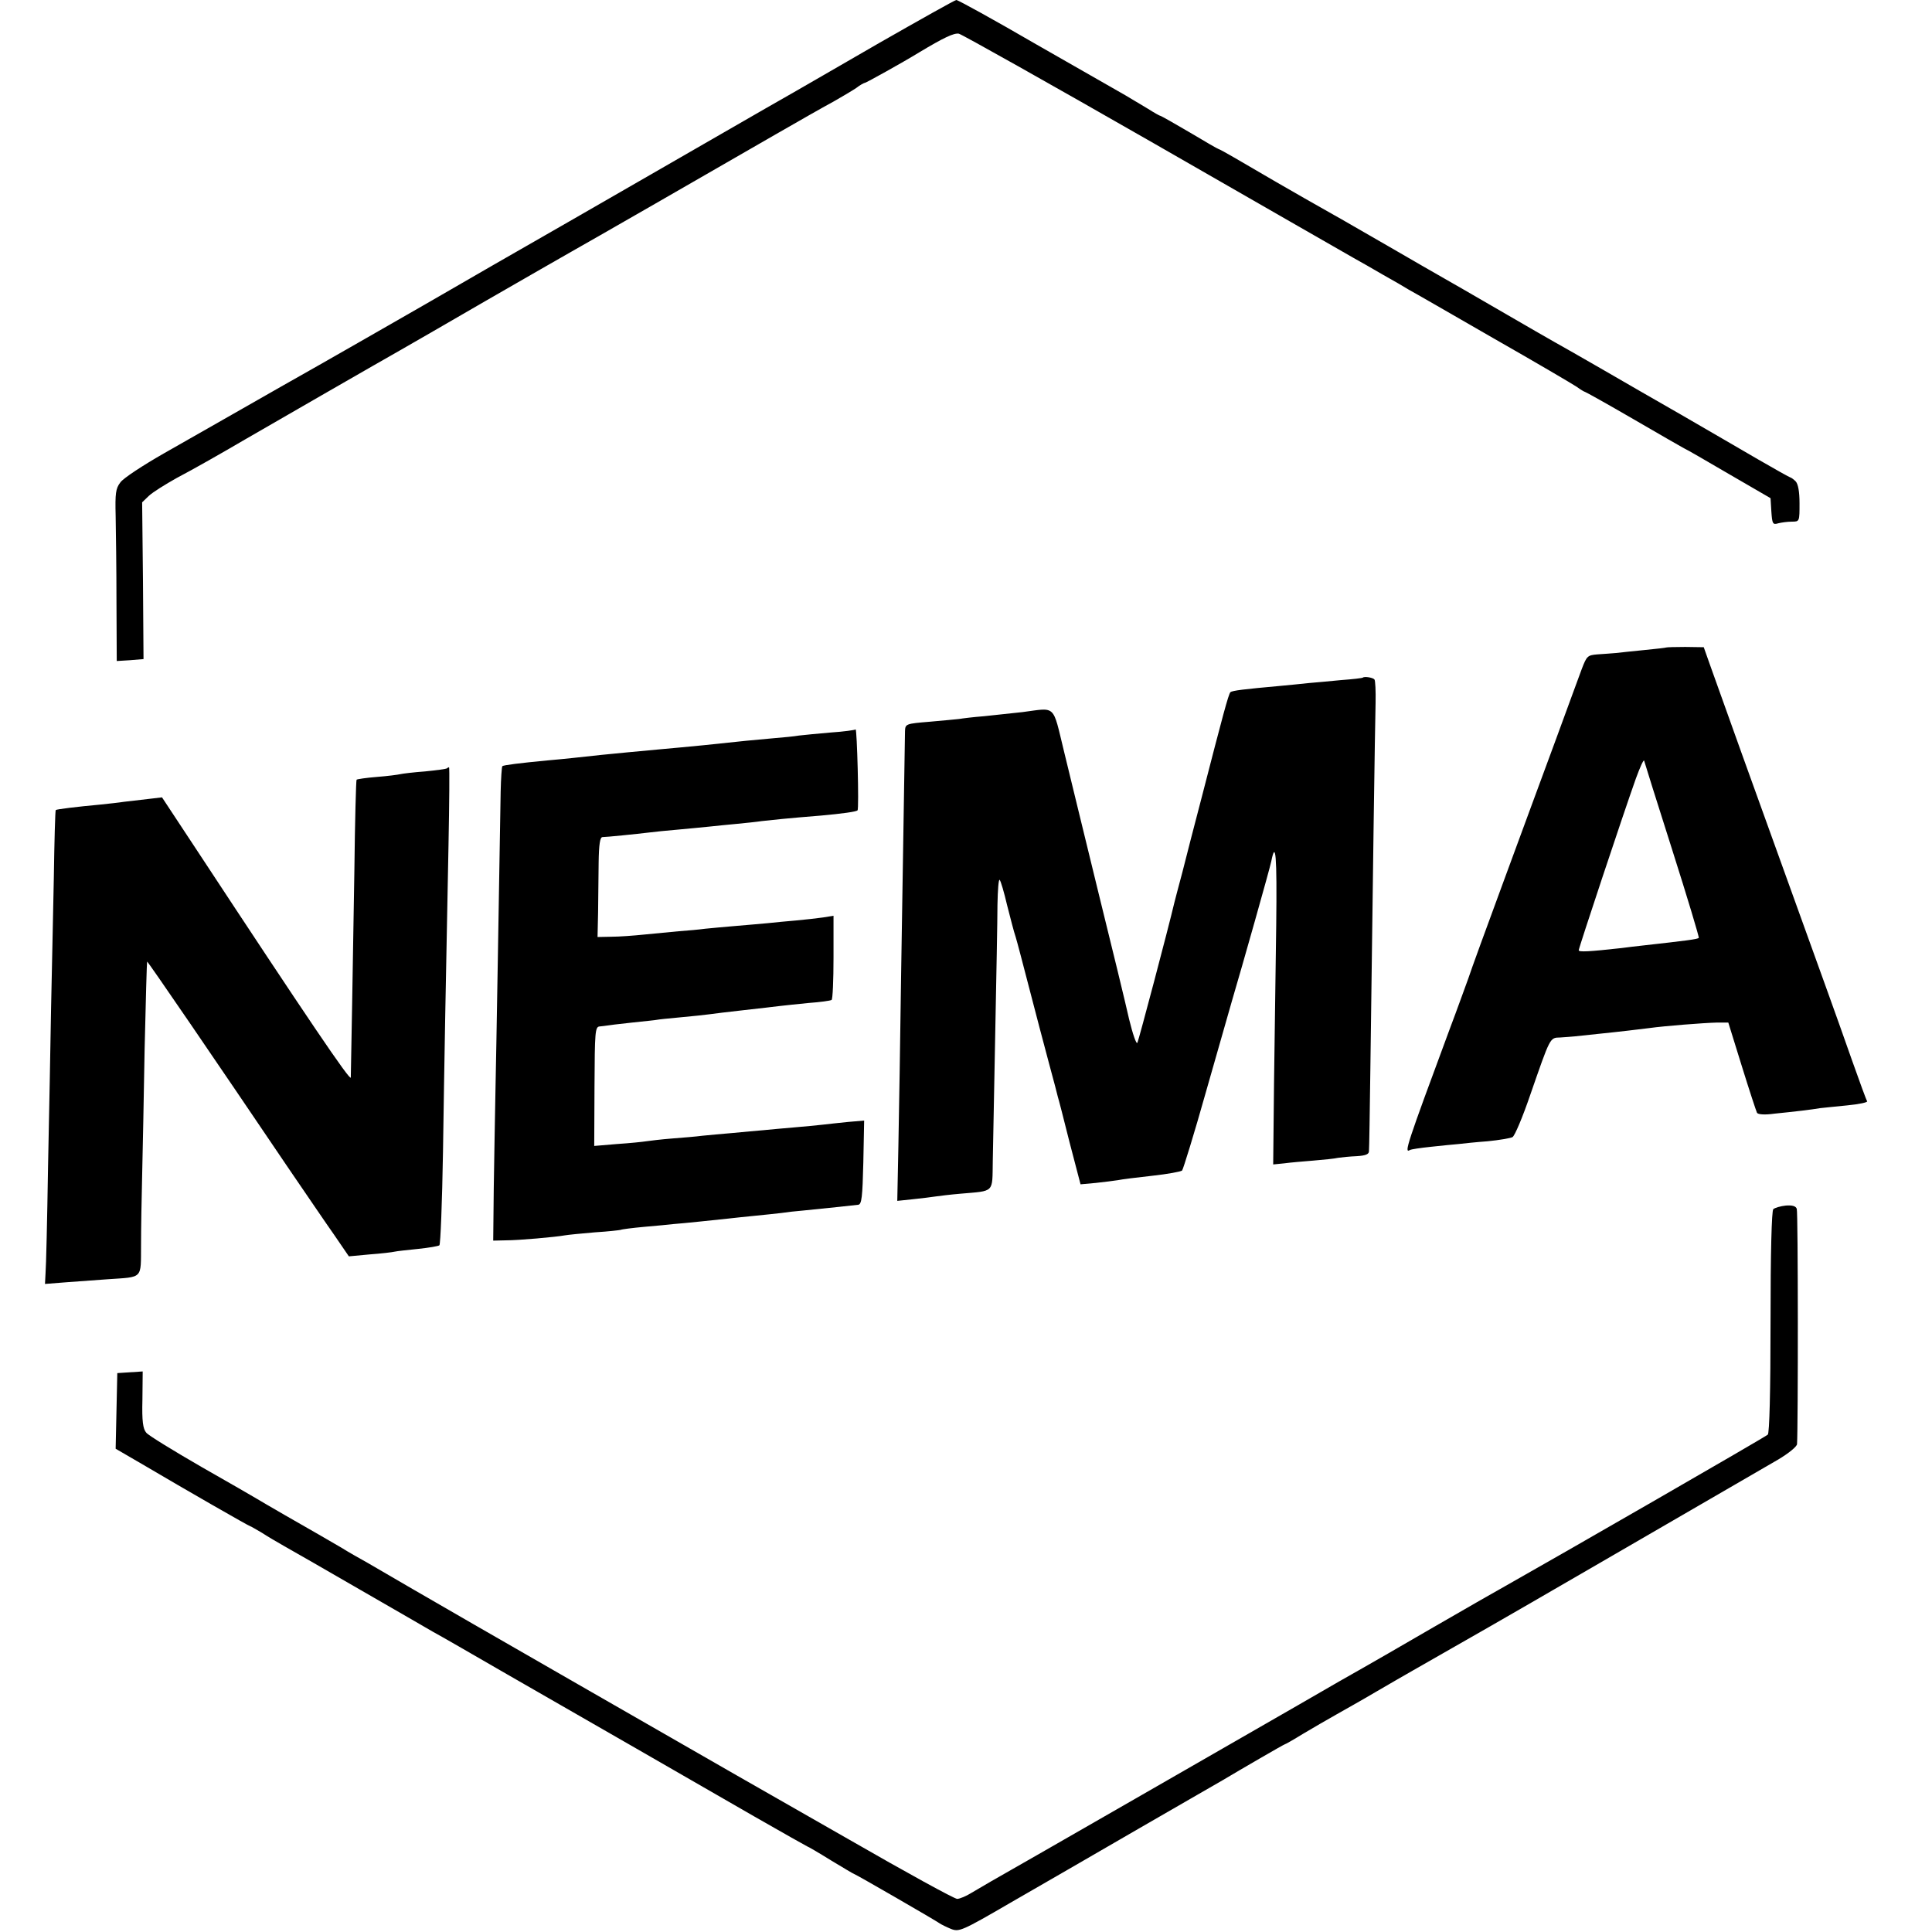 <?xml version="1.0" standalone="no"?>
<!DOCTYPE svg PUBLIC "-//W3C//DTD SVG 20010904//EN"
 "http://www.w3.org/TR/2001/REC-SVG-20010904/DTD/svg10.dtd">
<svg version="1.0" xmlns="http://www.w3.org/2000/svg"
 width="700pt" height="700pt" viewBox="0 0 700 700"
 preserveAspectRatio="xMidYMid meet">
<g transform="translate(0,700) scale(0.1,-0.1)"
fill="#000000" stroke="none">
<path d="M3185 6844 c-148 -86 -288 -166 -310 -179 -22 -12 -143 -82 -270
-155 -126 -73 -367 -211 -535 -308 -168 -96 -406 -233 -530 -305 -124 -71
-355 -204 -515 -294 -159 -91 -353 -201 -430 -245 -77 -44 -149 -91 -159 -106
-17 -22 -19 -40 -17 -121 1 -53 3 -193 3 -311 l1 -215 49 3 48 4 -2 284 -3
284 25 24 c14 13 59 41 100 64 61 32 163 90 250 141 34 20 517 298 560 322 25
14 165 95 310 179 146 84 285 164 310 178 52 29 515 295 740 425 85 49 180
103 210 119 30 17 67 39 82 49 14 11 29 19 32 19 4 0 134 72 196 110 90 54
126 71 144 68 12 -3 329 -181 706 -397 377 -217 703 -403 725 -416 22 -12 69
-39 105 -60 36 -20 79 -45 95 -55 17 -9 154 -88 305 -175 151 -86 287 -166
302 -176 15 -11 29 -19 31 -19 2 0 81 -44 174 -98 94 -55 177 -102 184 -106 8
-3 82 -46 164 -94 l150 -87 3 -49 c3 -44 5 -48 25 -42 12 3 34 6 50 6 27 0 27
1 27 66 0 43 -5 70 -14 80 -8 8 -17 14 -19 14 -2 0 -56 30 -118 66 -63 37
-188 109 -279 162 -91 52 -221 127 -290 167 -69 40 -145 83 -170 97 -25 14
-101 58 -170 98 -164 95 -183 106 -227 131 -21 12 -112 64 -203 117 -91 52
-178 103 -195 112 -151 85 -295 169 -363 209 -29 17 -55 31 -57 31 -2 0 -49
27 -104 60 -56 33 -104 60 -106 60 -3 0 -24 12 -46 26 -23 14 -60 36 -82 49
-23 13 -168 96 -322 184 -153 89 -284 161 -290 161 -5 0 -131 -71 -280 -156z"/>
<path d="M6037 4654 c-1 -1 -36 -5 -77 -9 -41 -4 -88 -9 -105 -11 -16 -1 -47
-4 -68 -5 -35 -3 -38 -6 -56 -53 -10 -28 -53 -143 -94 -256 -42 -113 -126
-342 -188 -510 -62 -168 -120 -327 -129 -355 -10 -27 -40 -111 -68 -185 -156
-421 -165 -449 -144 -437 4 3 39 8 77 12 39 4 84 9 100 10 17 2 64 7 105 10
41 4 82 11 90 15 8 4 37 73 64 152 74 213 71 208 109 209 17 1 41 3 52 4 11 1
49 5 85 9 79 8 145 16 185 21 57 8 200 19 244 20 l43 0 49 -158 c27 -87 52
-163 55 -169 4 -6 28 -8 63 -3 31 3 76 8 101 11 25 3 54 7 65 9 11 1 55 6 98
10 42 4 75 11 72 15 -3 4 -27 70 -54 146 -27 77 -69 195 -94 264 -267 739
-402 1116 -421 1170 l-23 65 -67 1 c-36 0 -68 -1 -69 -2z m22 -734 c55 -173
98 -316 96 -318 -4 -5 -44 -10 -205 -28 -19 -2 -53 -6 -75 -9 -117 -13 -155
-15 -155 -8 0 8 160 490 207 622 15 41 28 70 30 65 1 -5 47 -151 102 -324z"/>
<path d="M4938 4545 c-2 -2 -37 -6 -78 -9 -41 -4 -95 -9 -120 -11 -25 -3 -70
-7 -100 -10 -133 -12 -175 -17 -182 -23 -7 -7 -28 -86 -103 -377 -26 -99 -58
-223 -71 -275 -14 -52 -27 -102 -29 -110 -23 -98 -129 -498 -134 -508 -4 -7
-17 32 -30 85 -12 54 -62 260 -111 458 -48 198 -105 429 -125 513 -42 172 -27
158 -150 142 -38 -4 -102 -11 -140 -15 -39 -3 -79 -8 -90 -10 -11 -1 -59 -6
-107 -10 -86 -7 -88 -8 -89 -34 -1 -46 -7 -434 -14 -876 -3 -236 -8 -519 -10
-628 l-4 -198 57 6 c31 3 68 8 82 10 14 2 54 7 90 10 125 11 115 1 117 118 1
56 5 266 9 467 4 201 8 409 8 462 1 53 4 94 8 90 4 -4 16 -45 27 -92 12 -47
25 -98 31 -115 5 -16 27 -100 49 -185 22 -85 54 -207 71 -270 17 -63 32 -119
33 -125 2 -5 21 -79 42 -163 l40 -153 55 5 c30 3 66 8 80 10 14 3 70 10 125
16 55 6 104 15 108 19 4 5 44 134 87 287 44 153 86 302 94 329 35 118 138 482
142 504 16 80 21 22 18 -230 -2 -156 -6 -415 -8 -576 l-3 -292 40 4 c21 3 69
7 106 10 36 3 77 7 89 10 13 2 43 5 68 6 32 2 44 7 44 18 1 9 3 140 5 291 8
635 17 1260 19 1333 1 43 -1 81 -4 85 -5 7 -36 12 -42 7z"/>
<path d="M3100 4357 c-3 -2 -43 -8 -90 -11 -47 -4 -98 -9 -115 -11 -16 -3 -59
-7 -95 -10 -69 -6 -100 -9 -250 -25 -52 -5 -124 -12 -160 -15 -76 -7 -161 -15
-210 -20 -73 -8 -137 -15 -195 -20 -105 -10 -160 -17 -165 -21 -2 -3 -5 -44
-6 -92 -5 -297 -16 -961 -19 -1092 -2 -85 -4 -240 -6 -345 l-2 -190 44 1 c49
0 182 12 215 18 11 2 61 7 109 11 49 3 91 8 94 9 3 2 42 7 86 11 44 4 91 8
105 10 14 1 57 5 95 9 39 4 86 9 105 11 19 2 62 7 95 10 33 3 76 8 95 10 19 3
55 7 80 9 91 9 185 19 200 21 12 2 15 28 18 153 l3 152 -58 -5 c-32 -3 -74 -8
-93 -10 -19 -2 -66 -7 -105 -10 -38 -3 -88 -8 -110 -10 -22 -2 -71 -6 -110
-10 -38 -3 -88 -8 -110 -10 -22 -3 -71 -7 -110 -10 -38 -3 -80 -8 -93 -10 -12
-2 -60 -7 -106 -10 l-83 -7 1 216 c1 198 2 216 19 217 9 1 20 2 25 3 4 1 45 6
92 11 47 5 87 9 90 10 3 1 41 5 85 9 44 4 91 9 105 11 14 2 70 9 125 15 55 6
114 13 130 15 17 2 64 7 105 11 41 3 78 8 83 11 4 2 7 72 7 154 l0 151 -37 -6
c-21 -3 -65 -8 -98 -11 -33 -3 -80 -7 -105 -10 -25 -2 -76 -7 -115 -10 -38 -3
-88 -8 -110 -10 -22 -3 -65 -7 -95 -9 -30 -3 -86 -8 -125 -12 -38 -4 -92 -8
-120 -8 l-50 -1 2 90 c0 50 2 131 2 181 1 65 5 91 14 91 13 0 123 11 172 17
17 2 62 7 100 10 39 4 90 8 115 11 25 3 70 7 100 10 30 3 71 7 90 10 36 4 90
10 215 20 77 7 128 14 132 19 6 5 -2 298 -7 293z"/>
<path d="M1619 4216 c-2 -2 -38 -7 -79 -11 -41 -3 -82 -8 -90 -10 -8 -2 -46
-7 -85 -10 -38 -3 -71 -8 -73 -10 -2 -1 -6 -149 -8 -327 -5 -311 -12 -713 -13
-752 -1 -16 -156 213 -560 827 l-124 188 -51 -6 c-28 -3 -67 -8 -86 -10 -19
-3 -57 -7 -85 -10 -87 -8 -160 -17 -163 -20 -2 -1 -5 -112 -7 -246 -3 -134 -7
-347 -10 -474 -2 -126 -7 -385 -11 -575 -3 -190 -7 -362 -9 -383 l-2 -39 76 6
c42 3 110 8 151 11 130 9 120 -1 121 123 0 59 2 172 4 252 2 80 6 287 9 460 4
173 8 315 9 316 2 2 244 -352 509 -744 65 -95 141 -207 170 -248 l52 -76 75 7
c42 3 83 8 91 10 8 2 47 6 85 10 39 4 73 10 77 13 4 4 10 156 13 337 5 337 10
610 20 1113 3 155 4 282 2 282 -2 0 -6 -2 -8 -4z"/>
<path d="M6470 2632 c-19 -2 -39 -8 -45 -13 -6 -6 -10 -157 -10 -409 0 -251
-4 -403 -10 -408 -8 -8 -760 -441 -950 -548 -22 -12 -139 -79 -260 -149 -121
-70 -238 -138 -260 -150 -22 -12 -125 -71 -230 -132 -174 -100 -1033 -594
-1115 -640 -19 -11 -51 -30 -70 -41 -19 -12 -43 -22 -52 -22 -10 0 -185 96
-390 214 -205 117 -389 222 -408 233 -84 48 -1065 611 -1174 675 -67 39 -141
82 -165 96 -25 14 -68 38 -95 55 -28 16 -64 37 -81 47 -48 27 -209 120 -225
130 -8 5 -98 57 -200 115 -102 59 -192 114 -200 124 -12 14 -16 41 -14 120 l1
102 -46 -3 -46 -3 -3 -137 -3 -137 98 -57 c161 -95 386 -224 390 -224 2 0 20
-11 41 -23 20 -13 57 -35 82 -49 25 -14 149 -85 275 -158 127 -73 246 -142
265 -153 19 -10 139 -79 265 -152 127 -73 338 -194 470 -270 132 -76 325 -187
429 -247 103 -59 190 -108 191 -108 2 0 40 -22 85 -50 45 -27 83 -50 85 -50 4
0 295 -168 310 -179 6 -4 24 -13 41 -20 29 -11 38 -8 215 95 101 58 312 180
469 271 157 90 292 169 300 173 67 40 222 130 225 130 2 0 32 17 66 38 35 21
89 52 119 69 30 17 96 54 145 83 50 29 110 64 135 78 25 14 88 50 140 80 52
30 115 66 140 80 38 21 829 480 1043 604 37 22 68 47 68 56 4 61 4 840 -1 852
-3 10 -16 14 -40 12z"/>
</g>
</svg>

